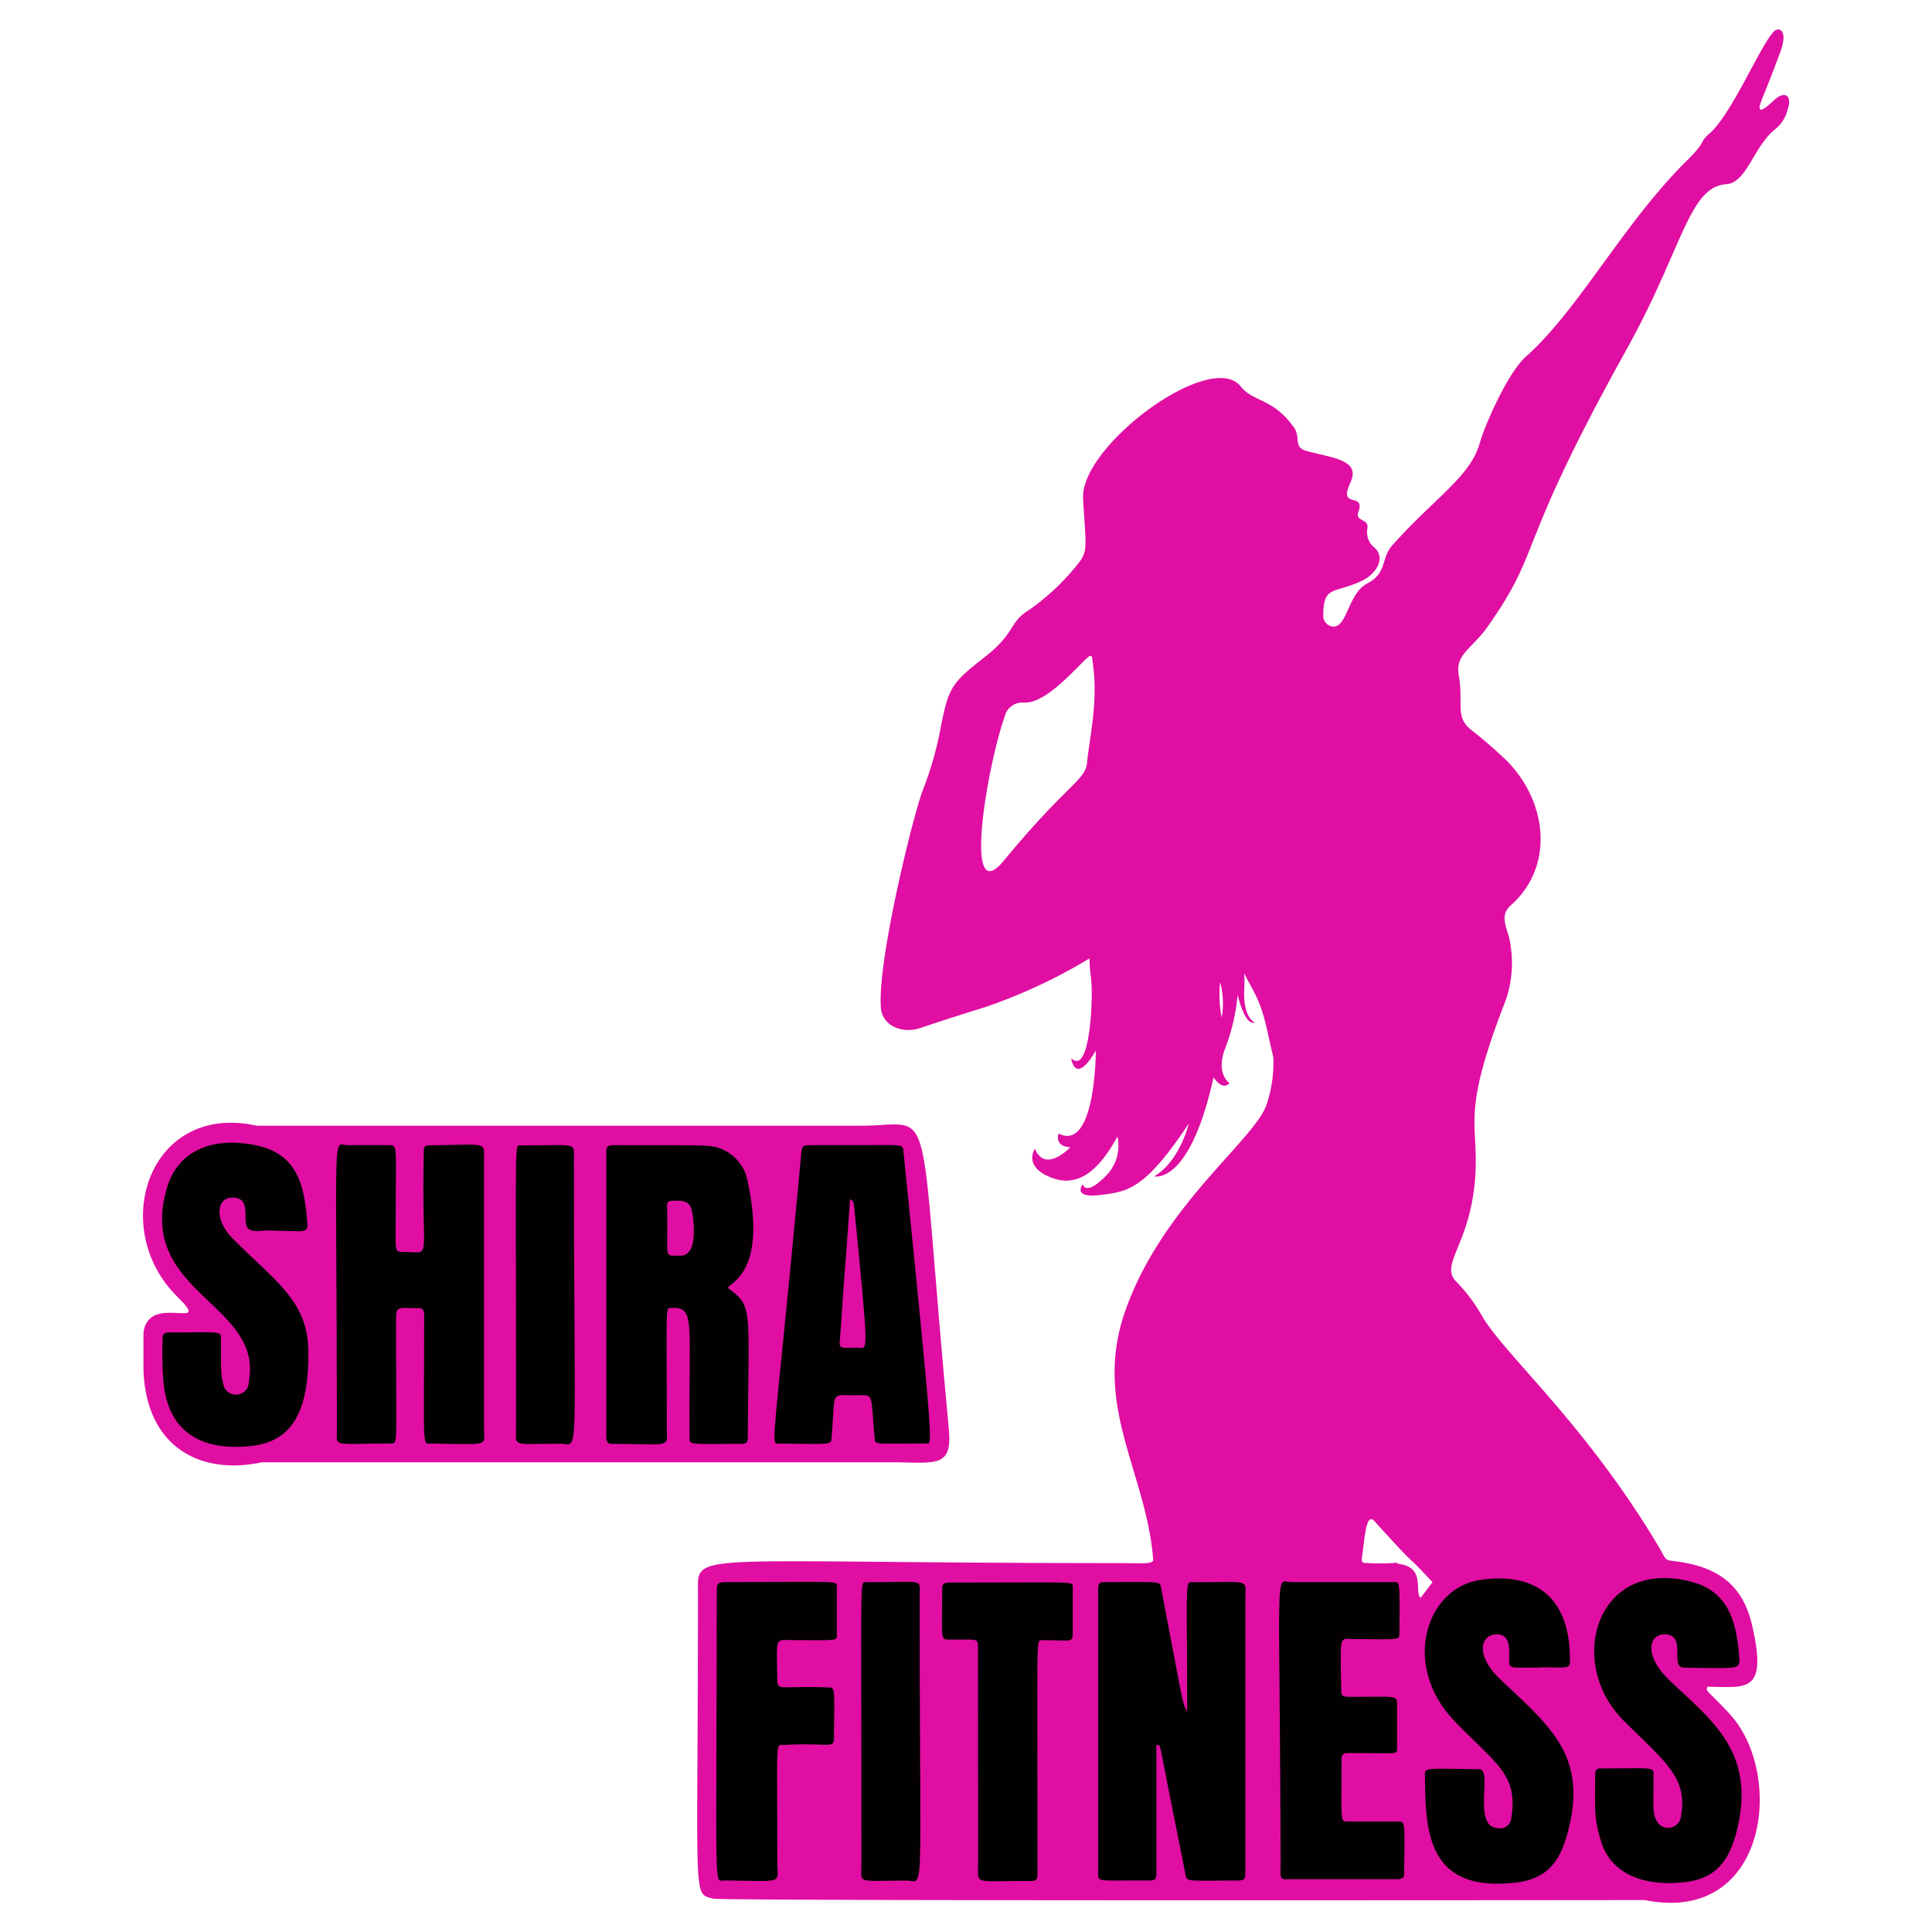 <svg id="Layer_1" data-name="Layer 1" xmlns="http://www.w3.org/2000/svg" viewBox="0 0 150 150"><defs><style>.cls-1{fill:#e00ea2;}.cls-2{fill:#030002;}</style></defs><path class="cls-1" d="M138.66,7.41c-.65-.23-1.25.92-1.94,1.12-.29-.29-.06-.25,1.51-4.52.61-1.68-.1-1.88-.43-1.63-1,.82-3.29,6.45-5.09,8-.84.73-.11.48-1.79,2.14-4.89,4.84-8.37,11.55-12.43,15.15-1.41,1.25-3.15,5.18-3.62,6.78-.73,2.57-3.54,4.25-6.81,7.93-.85,1-.36,2.11-1.91,2.92s-1.56,3.66-2.8,3.32a.82.82,0,0,1-.61-.84c0-2.37.84-1.66,3-2.69,1-.46,1.9-1.67,1-2.55a1.53,1.53,0,0,1-.58-1.48c.16-.87-1-.51-.69-1.32.56-1.59-1.61-.15-.63-2.26.81-1.76-1.24-1.89-3.34-2.45-1.13-.29-.5-1-1-1.79-1.65-2.36-3.2-2-4.17-3.24C94,27.1,83.85,34.63,84.09,38.71c.2,3.58.4,4-.29,4.93a18.15,18.15,0,0,1-3.88,3.7c-1.64,1-1,1.76-3.52,3.72s-2.74,2.36-3.32,5.19a27.08,27.08,0,0,1-1.42,5.07C71,62.91,68.11,74.5,68.39,78.23c.1,1.4,1.64,2.07,3.08,1.58q2.5-.84,5-1.61a41.66,41.66,0,0,0,8.12-3.79c0,.84.14,1.56.16,2.08.08,1.7-.19,7-1.58,5.67,0,0,.27,2.2,1.91-.59,0,0,0,7.9-2.89,6.44,0,0-.38,1,.91,1.06,0,0-1.94,2.07-2.75.12,0,0-1,1.44,1.41,2.29s4-1.43,5-3.24a3.33,3.33,0,0,1-.75,2.9c-1.17,1.24-1.76,1.31-1.95.81,0,0-.85,1.1,1.35.83s3.48-.43,6.89-5.55c0,0-.69,2.93-2.69,4.1,0,0,2.75.75,4.61-7.69,0,0,.66,1.08,1.24.46,0,0-1.12-.74-.32-2.75a15.56,15.56,0,0,0,.95-4.12s.54,2.43,1.33,2.16c0,0-.91-.35-.82-2.5a11.48,11.48,0,0,0,0-1.3c.09.16.18.33.26.5,1.28,2.24,1.26,2.83,2,6a10.17,10.17,0,0,1-.48,3.54c-.77,2.74-8.07,7.83-11,16.1-2.62,7.44,1.65,12.53,2.16,19.45-.22.18-.3.22-2.14.18-34.19,0-33.21-1-33.21,2.26,0,24.37-.46,23.33,1.18,23.79.65.19,70.63.11,72.31.11,9.57,1.94,10.92-9.76,6.61-14.45-1.66-1.8-1.92-1.75-1.72-2.11,2.93,0,4.74.64,3.44-4.86-.73-3.07-2.64-4.36-5.49-4.82-1.42-.22-1,.06-1.76-1.23-5.65-9.48-11.92-14.85-13.68-17.85a12.91,12.91,0,0,0-2-2.68c-1.43-1.42,1.32-3,1.49-8.88.11-3.7-1-4.4,2.34-13a8.86,8.86,0,0,0,.34-4.42c-.14-1.09-.94-2.06.06-2.94,3.37-3,2.84-8-.31-11.2a35.83,35.83,0,0,0-2.8-2.43c-1.25-1-.56-2-.94-4.21-.29-1.69,1-2,2.3-3.87,4.29-6.12,1.94-5.63,10.72-21.43,4.37-7.84,4.82-12.63,7.75-12.84,1.63-.12,2.12-3,3.86-4.32a2.76,2.76,0,0,0,.91-1.51C139,7.94,138.91,7.5,138.66,7.41ZM77.93,66.83c-3.21,3.88-1.29-7.33.07-11.19a1.41,1.41,0,0,1,1.5-1.09c2,.1,4.77-3.64,5.18-3.64.15.09.12.25.14.38.48,3.15-.22,5.86-.42,7.92C84.26,60.61,82.85,60.86,77.93,66.83ZM94.85,79a9.38,9.38,0,0,1-.12-2.75A6.23,6.23,0,0,1,94.85,79Zm15.45,45.05c-.54-.4.47-2.43-1.81-2.64l0-.08a16.75,16.75,0,0,1-2.68,0c0-.09-.1-.16-.09-.22.25-1.83.35-3.74,1-3,3.71,4.1,2,2.05,4.5,4.73Z"/><path class="cls-1" d="M51.81,95.32c0-1.79-.09-2,.27-2.09,1.53-.32,1.67.43,1.76,1.32a6.06,6.06,0,0,1-.18,2.31c-.27.67-.73.65-1.51.6-.45,0-.36-.35-.36-2.14Z"/><path class="cls-1" d="M66,93.11c.35.11.26,0,.55,3.25.74,8.58,1,8.29.09,8.28-1.76,0-1.47.23-1.37-1.38.17-2.76.4-5.52.6-8.28C65.89,94.36,65.93,93.74,66,93.11Z"/><path class="cls-1" d="M73.67,111c-2.51-26.58-.85-23.6-6.78-23.6H19.94c-8.41-1.86-11.59,8-6.13,13.32,2.78,2.73-2.27-.4-2.67,2.73,0,.3,0,2.55,0,3,.24,5.92,4.43,8.11,9.2,7.08,0,0,23.63,0,23.81,0H69.64C72.72,113.59,73.94,113.86,73.67,111Z"/><path class="cls-2" d="M27,88.91c1,0,2.09,0,3.14,0,.77,0,.58-.23.58,5.89,0,2.34-.11,2.4.59,2.4,2.34,0,1.38,1,1.59-7.56,0-.67,0-.72.68-.72,4.35-.06,4-.29,4,1.14v20.88c0,1.36.54,1.2-4.08,1.14-.76,0-.57.56-.57-9.25,0-.74.09-1.25-.36-1.26-2,0-1.81-.32-1.82,1.61,0,9,.15,8.89-.36,8.89-4.73,0-4.23.37-4.23-1.19C26.13,86.67,25.79,88.91,27,88.91Z"/><path class="cls-2" d="M66.15,88.91c4.15,0,3.93-.14,4,.57,2.45,24.09,2.21,22.58,1.76,22.59-3.85,0-4,.14-4-.38-.34-3.78,0-3.35-1.58-3.36-1.9,0-1.46-.41-1.76,3.23-.05.64.18.56-4,.52-.84,0-.57,1.23,1.56-21.66.14-1.46,0-1.5.92-1.51ZM66,93.11c-.31,4.4-.53,6.93-.73,10.15-.1,1.61-.39,1.36,1.37,1.38.74,0,.85.92-.33-11C66.26,93.48,66.32,93.22,66,93.11Z"/><path class="cls-2" d="M20.75,95.53c-.48,0-1,.17-1.43-.1-.62-.41.29-2.34-1.13-2.45s-1.57,1.7-.17,3.13c3.43,3.46,5.93,4.9,5.92,8.94,0,3.66-.73,6.8-4.39,7.21s-6.35-.87-6.83-4.68a26.86,26.86,0,0,1-.09-3.7.38.38,0,0,1,.4-.43c3.9,0,4.12-.13,4.13.42,0,2.79,0,3,.16,3.46a1,1,0,0,0,2-.1c1.12-6.06-8.76-6.85-6.36-15,.94-3.19,4-4,7.12-3.26s3.58,3.25,3.79,6.15c0,.6-.59.46-1.4.46Z"/><path class="cls-2" d="M40.44,88.93c4.47,0,4.12-.3,4.12,1.08,0,24.27.47,22.08-1.09,22.08-3.87,0-3.4.31-3.4-1.38C40.07,87.62,39.91,88.93,40.44,88.93Z"/><path class="cls-2" d="M56.53,100c1.93,1.51,1.59,1.23,1.53,11.52,0,.51-.08.58-.59.58-4.21,0-3.92.12-3.93-.6-.09-8.9.5-10.09-1.46-9.94-.42,0-.31-.32-.31,9.26,0,1.63.5,1.3-4.26,1.28-.53,0-.44-.43-.44-1.19V90.13c0-1.3-.13-1.22,1.2-1.22,6.24,0,6.55,0,7.28.14a3.38,3.38,0,0,1,2.51,2.73C59.57,98.92,56.58,99.56,56.53,100Zm-4.72-4.66h0c0,2.4-.17,2.13,1,2.15s1.12-1.82,1-2.92-.34-1.41-1.54-1.34c-.25,0-.48.05-.48.33C51.81,94.13,51.81,94.73,51.81,95.32Z"/><path class="cls-2" d="M89.78,135.48q0,4.54,0,9.08c0,1.65.19,1.43-1.42,1.44-2.91,0-3.09.1-3.1-.43,0-1.12,0-22,0-22.12,0-.54.07-.61.56-.62,4.57,0,4.21-.12,4.35.58,1.68,8.76,1.6,8.77,2,9.5,0-10.69-.21-10.07.52-10.07,4.48,0,4-.28,4,1.25v20.66c0,1.38.13,1.25-1.27,1.26-3.51,0-3.26.13-3.41-.65-2.23-11.06-1.74-9-2-9.87Z"/><path class="cls-2" d="M119.56,129.47c-2.24,0-2.36.11-2.39-.48,0-.91.16-2.12-1-2.1s-1.71,1.55.28,3.46c3.68,3.52,6.72,5.76,5.39,11.43-.56,2.38-1.42,4.09-4.21,4.39-7,.78-6.94-4.25-7-8.39,0-.56.13-.47,4.22-.42,1.1,0-.61,4.52,1.48,4.58a.86.86,0,0,0,1-.74c.55-3.41-1.07-4.14-4.37-7.54-4.2-4.34-2.26-10.39,2-11s7,1.36,6.93,6.37c0,.56-.35.42-2.32.42Z"/><path class="cls-2" d="M130.73,129.47c-1.11,0,.23-2.47-1.39-2.58-1.28-.08-1.82,1.55.27,3.56,3.22,3.08,6.76,5.53,5.24,11.67-.55,2.23-1.57,3.74-4,4-2.84.35-5.69-.38-6.55-3.17-.54-1.75-.47-2.47-.45-5.22a.38.38,0,0,1,.4-.43c4.21,0,4.12-.15,4.13.53,0,2.43-.08,2.88.2,3.45a1,1,0,0,0,1.91-.16c.6-3.08-1.15-4.27-4.42-7.52-4.56-4.54-2.09-12.76,5.29-10.78,2.91.78,3.5,3.2,3.69,6.11C135,129.55,135,129.56,130.73,129.47Z"/><path class="cls-2" d="M100.29,122.83c8,0,7.6,0,8,0s.39.07.36,4c0,.55-.13.43-3.43.43-1.28,0-1.15-.56-1.09,4,0,.53.21.48,1.14.48,3.46,0,3.19-.17,3.2.91,0,.31,0,2.63,0,3.13s-.14.3-3.88.33a.38.38,0,0,0-.43.4c0,4.85-.12,4.9.41,4.91,1,0,2.5,0,3.82,0,.77,0,.66-.18.63,4,0,.54-.3.48-1.16.48-7.84,0-7.62,0-8.08,0s-.35-.42-.35-1.26C99.35,120.65,98.94,122.83,100.29,122.83Z"/><path class="cls-2" d="M55.65,123.83c0-1,0-1,1-1,8.42,0,8.32-.13,8.32.35q0,1.91,0,3.81c0,.45-.23.34-3.4.35-1.4,0-1.29-.4-1.22,3.1,0,.88.34.43,3.89.57.62,0,.55-.11.51,3.92,0,.91-.4.34-3.89.55-.68,0-.51-.66-.51,9.1,0,1.73.63,1.47-4.13,1.42C55.42,146,55.63,147.64,55.65,123.83Z"/><path class="cls-2" d="M75.93,127.8c0-.67-.24-.46-2.15-.51-.79,0-.64.2-.63-4,0-.49.45-.42,1-.42,9.36,0,9.12-.12,9.14.33,0,1,0,3,0,3.7s-.43.41-2.32.45c-.58,0-.41-1.14-.42,17.49,0,1.33.11,1.2-1.2,1.2-3.82,0-3.41.3-3.41-1.37C75.93,138,75.94,128,75.93,127.8Z"/><path class="cls-2" d="M67.27,122.84c4.6,0,4.13-.32,4.13,1.08,0,24.26.42,22.09-1,22.09-4,0-3.52.32-3.52-1.38C66.89,121.55,66.71,122.84,67.27,122.84Z"/></svg>